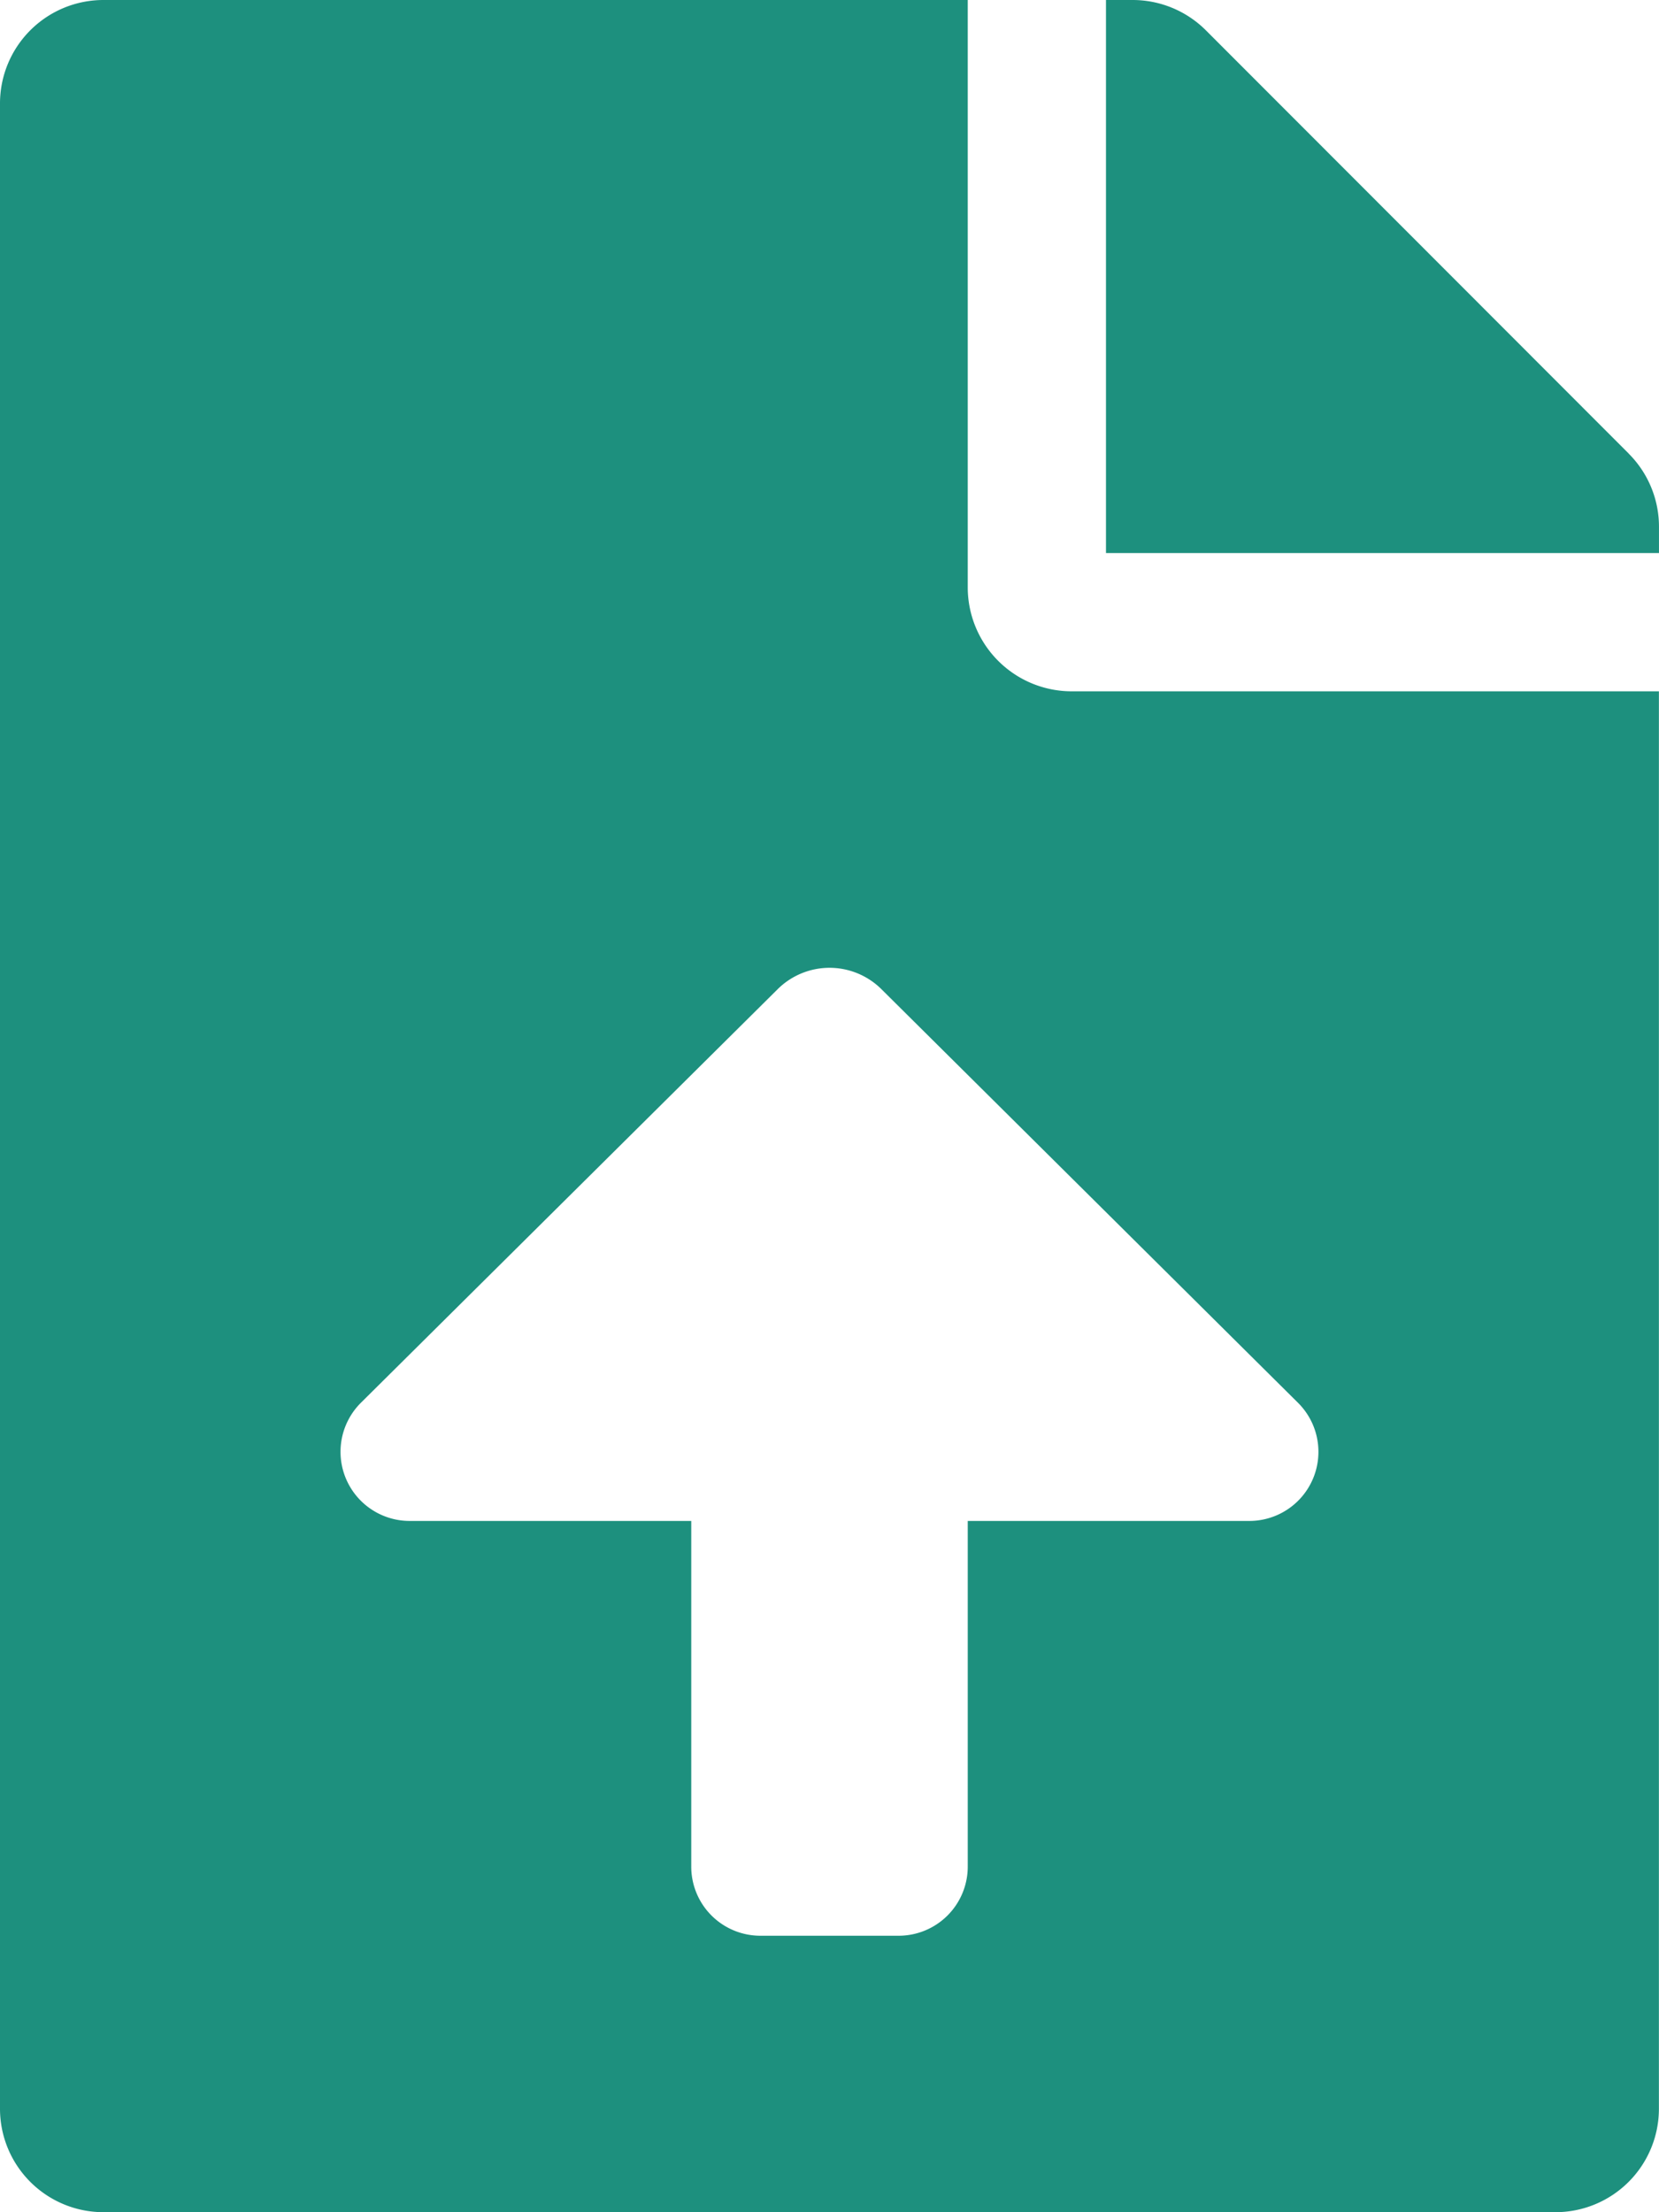 <svg xmlns="http://www.w3.org/2000/svg" width="72.751" height="97.001" viewBox="0 0 72.751 97.001">
  <path id="Icon_awesome-file-upload" data-name="Icon awesome-file-upload" d="M42.438,25.766V0H4.547A4.536,4.536,0,0,0,0,4.547V92.454A4.536,4.536,0,0,0,4.547,97H68.2a4.536,4.536,0,0,0,4.547-4.547V30.313H46.985A4.56,4.56,0,0,1,42.438,25.766ZM54.787,66.69H42.438V81.847a3.03,3.03,0,0,1-3.031,3.031H33.344a3.03,3.03,0,0,1-3.031-3.031V66.69H17.964a3.032,3.032,0,0,1-2.135-5.184L34.1,43.376a3.23,3.23,0,0,1,4.555,0L56.918,61.507A3.03,3.03,0,0,1,54.787,66.69Zm16.638-46.8L52.877,1.326A4.544,4.544,0,0,0,49.656,0H48.5V24.25h24.25V23.095A4.532,4.532,0,0,0,71.425,19.893Z" fill="#1d907e"/>
</svg>
